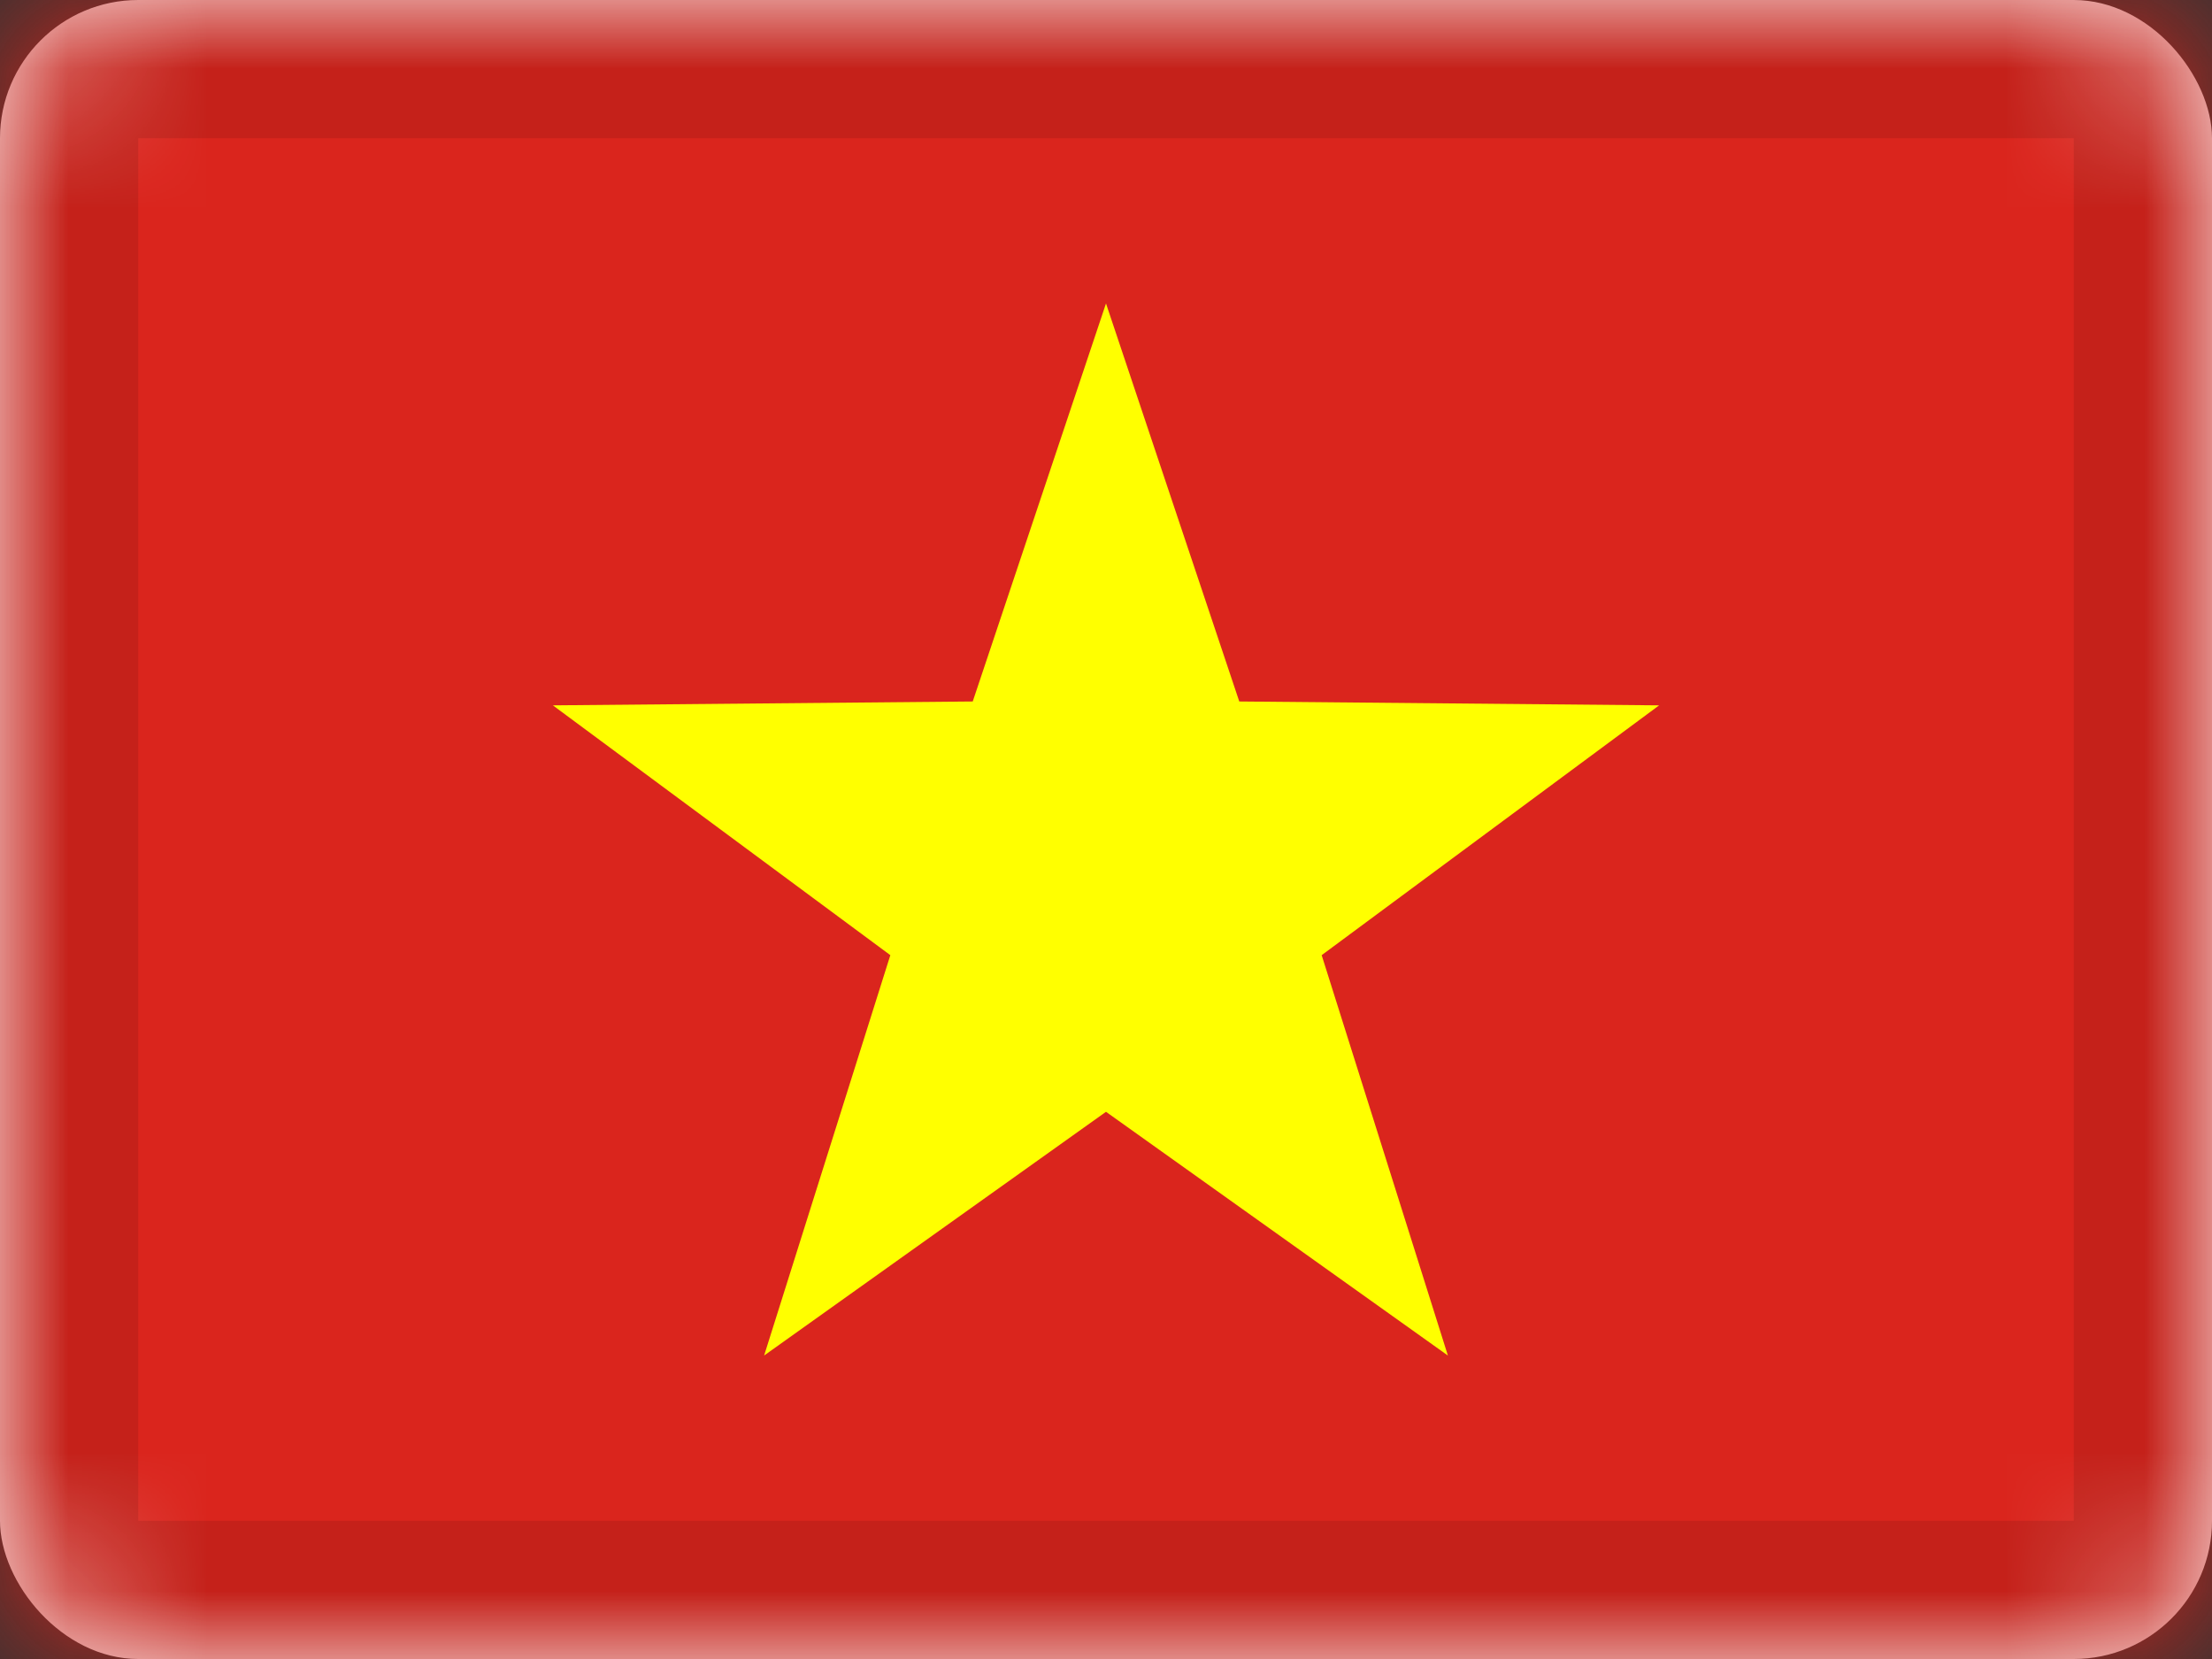 <svg xmlns="http://www.w3.org/2000/svg" xmlns:xlink="http://www.w3.org/1999/xlink" viewBox="0 0 16 12"><rect x="0" y="0" width="16" height="12" fill="#333333" stroke="none"/><defs><rect id="cr-flag-VN-a" width="16" height="12" rx="1"/></defs><g fill="none" fill-rule="evenodd"><mask id="cr-flag-VN-b" fill="#fff"><use xlink:href="#cr-flag-VN-a"/></mask><use fill="#FFF" xlink:href="#cr-flag-VN-a"/><path fill="#DA251D" d="M0 0h16v12H0z" mask="url(#cr-flag-VN-b)"/><path fill="#FF0" d="M8 8.042L5.527 9.805l.913-2.896-2.441-1.807 3.037-.028L8 2.195l.964 2.879 3.037.028L9.56 6.909l.913 2.896z" mask="url(#cr-flag-VN-b)"/><g stroke="#000" stroke-opacity=".1" mask="url(#cr-flag-VN-b)"><path d="M.5.5h15v11H.5z" style="mix-blend-mode:multiply"/></g></g></svg>